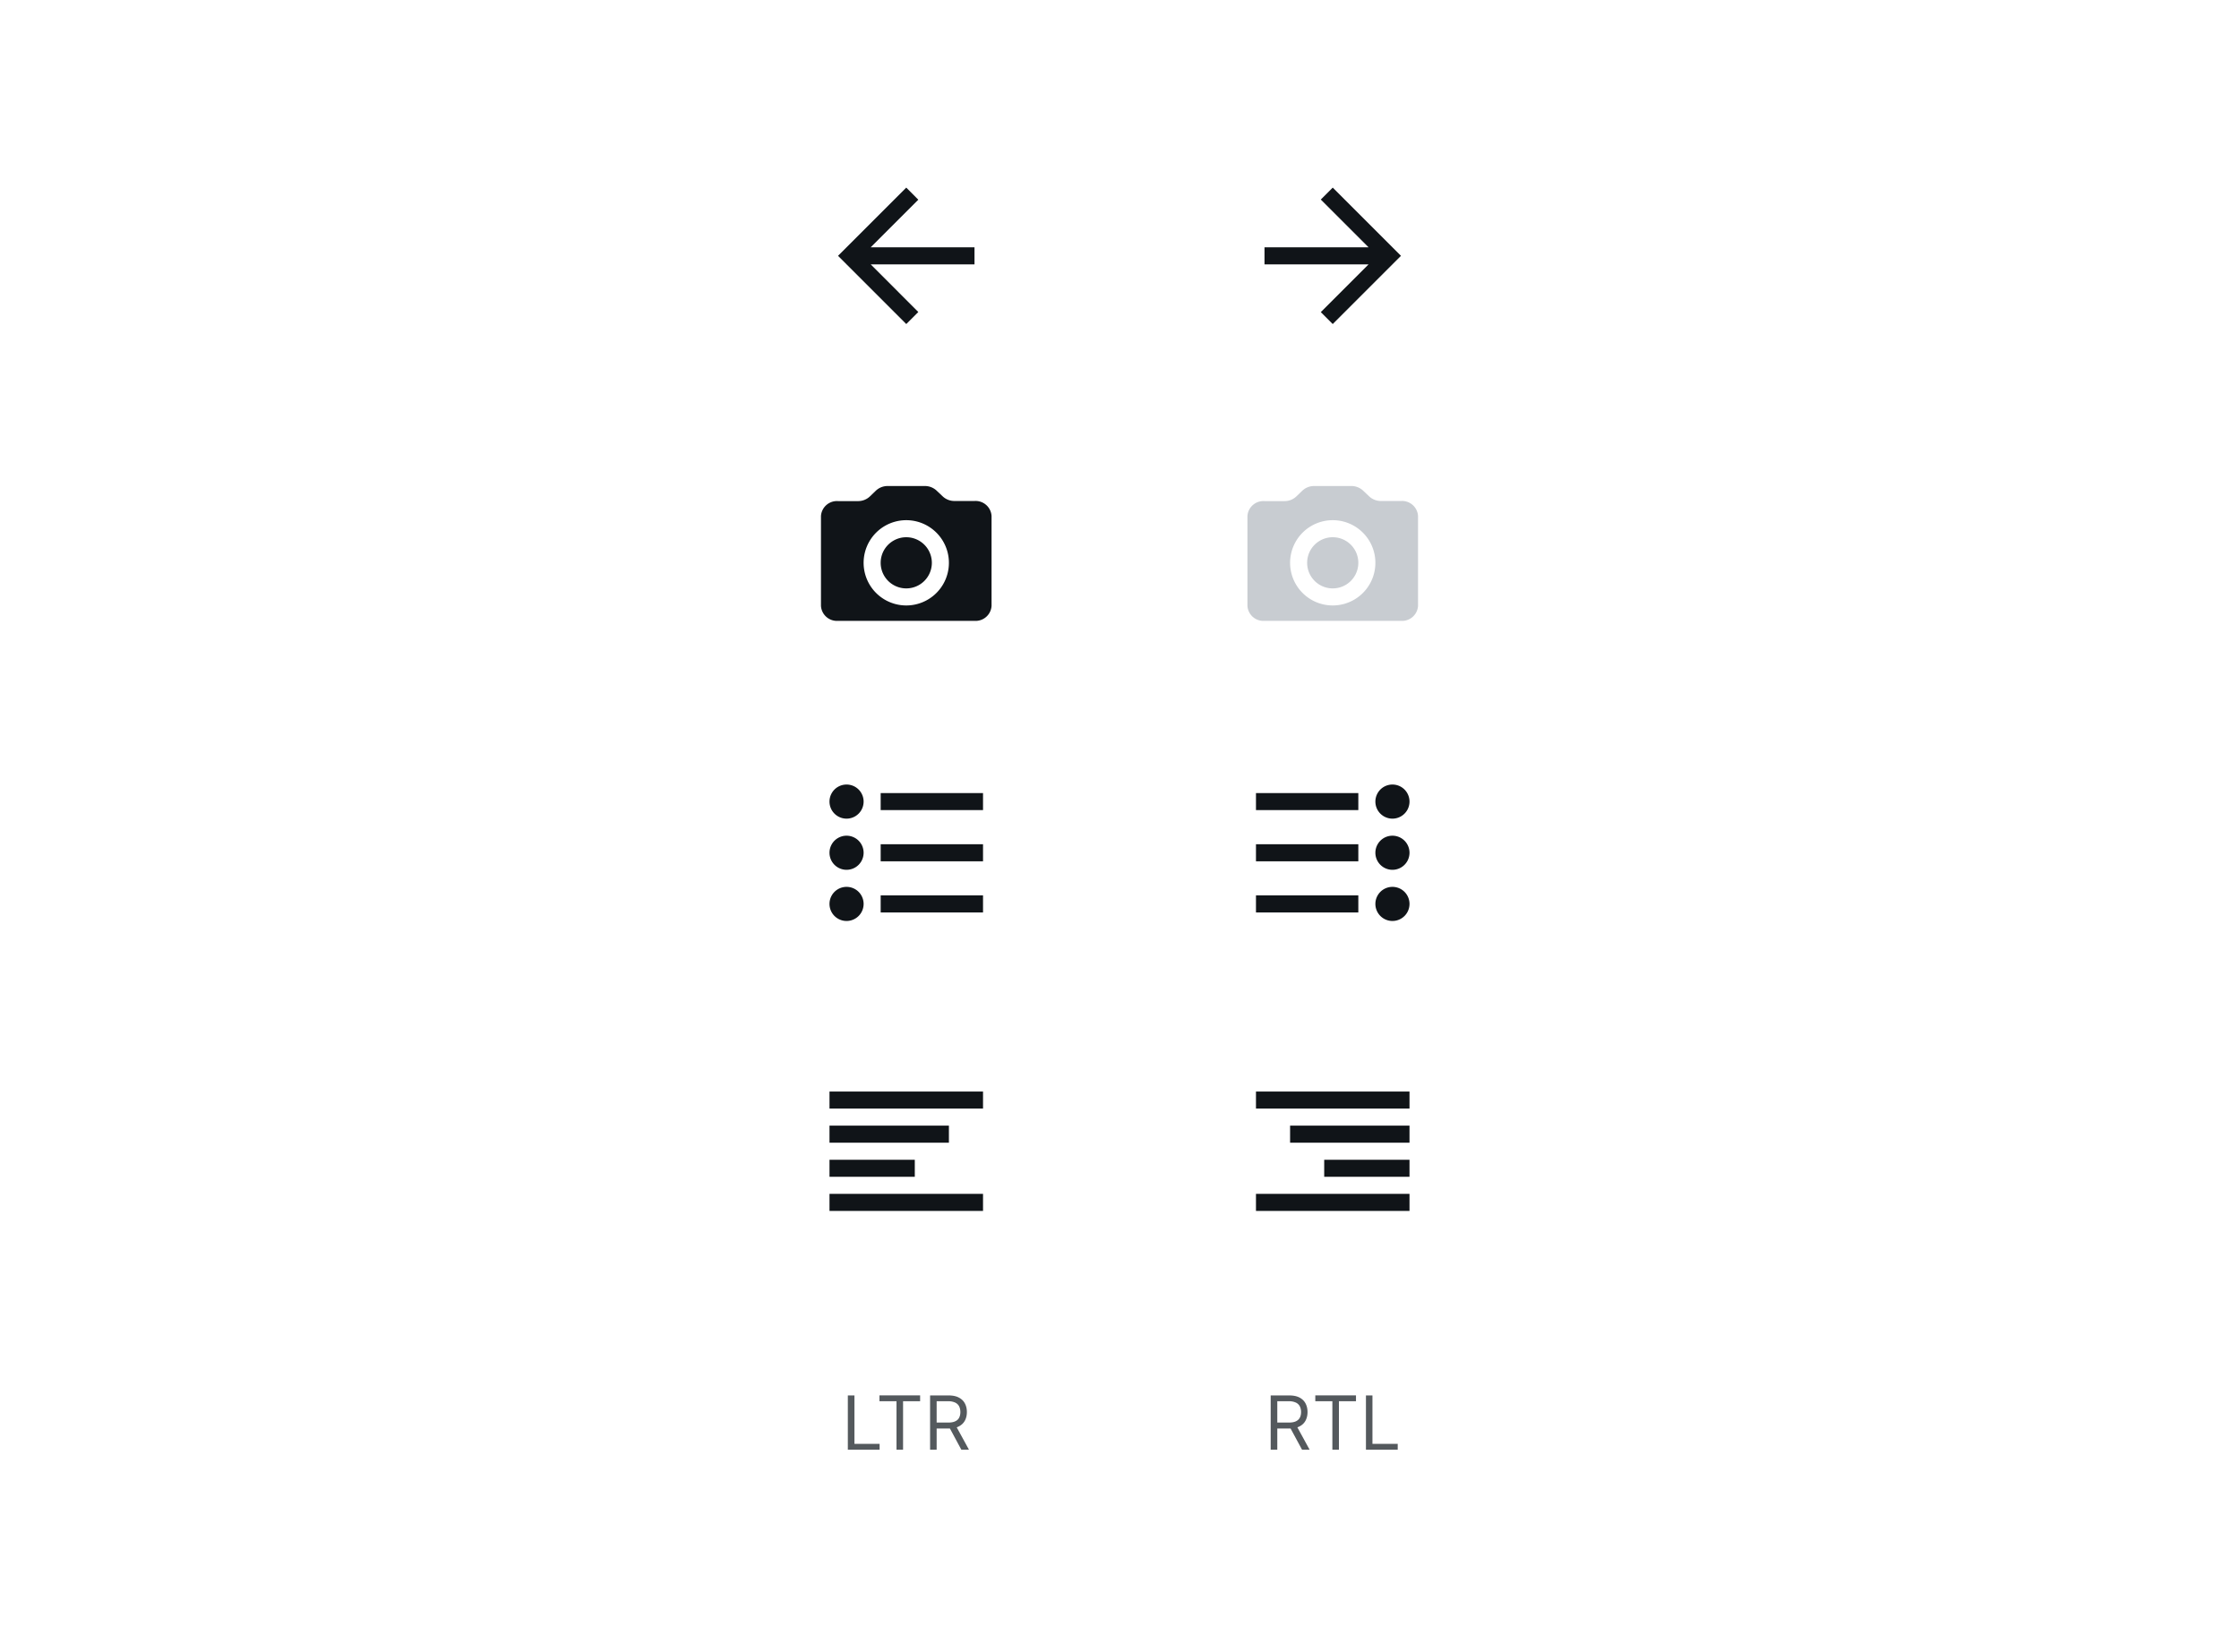 <?xml version="1.0" encoding="UTF-8"?>
<svg xmlns="http://www.w3.org/2000/svg" width="420" height="310" fill="none" viewBox="0 0 420 310">
	<path fill="#101418" fill-rule="evenodd" d="M182.8 46.4h-19.47l8.93-8.93L170 35.2 157.2 48 170 60.8l2.26-2.26-8.93-8.94h19.47z" clip-rule="evenodd"/>
	<path fill="#101418" d="M237.2 49.6h19.52l-8.96 8.96L250 60.8 262.8 48 250 35.2l-2.24 2.24 8.96 8.96H237.2z"/>
	<path fill="#101418" fill-rule="evenodd" d="M154 96.82a3 3 0 0 1 3.2-2.8h3.8a3.2 3.2 0 0 0 2.2-.9l1.07-1.03a3.2 3.2 0 0 1 2.21-.9h7.04a3.2 3.2 0 0 1 2.2.89l1.08 1.02a3.2 3.2 0 0 0 2.2.9h3.8a3 3 0 0 1 3.2 2.81v16.87a3 3 0 0 1-3.2 2.81h-25.6a3 3 0 0 1-3.2-2.81zm20.8 8.78a4.8 4.8 0 1 1-9.6 0 4.8 4.8 0 0 1 9.6 0m-4.8 8a8 8 0 1 0 0-16 8 8 0 0 0 0 16" clip-rule="evenodd"/>
	<path fill="#C8CCD1" fill-rule="evenodd" d="M234 96.82a3 3 0 0 1 3.2-2.8h3.8a3.2 3.2 0 0 0 2.2-.9l1.07-1.03a3.2 3.2 0 0 1 2.21-.9h7.04a3.2 3.2 0 0 1 2.2.89l1.08 1.02a3.2 3.2 0 0 0 2.2.9h3.8a3 3 0 0 1 3.2 2.81v16.87a3 3 0 0 1-3.2 2.81h-25.6a3 3 0 0 1-3.2-2.81zm20.8 8.78a4.8 4.8 0 1 1-9.6 0 4.8 4.8 0 0 1 9.6 0m-4.8 8a8 8 0 1 0 0-16 8 8 0 0 0 0 16" clip-rule="evenodd"/>
	<path fill="#101418" fill-rule="evenodd" d="M158.8 153.6a3.2 3.2 0 1 0 0-6.4 3.2 3.2 0 0 0 0 6.4m25.6 14.4h-19.2v3.2h19.2zm0-9.6h-19.2v3.2h19.2zm0-9.6h-19.2v3.2h19.2zM162 160a3.2 3.2 0 1 1-6.4 0 3.2 3.2 0 0 1 6.4 0m-3.2 12.8a3.2 3.2 0 1 0 0-6.4 3.2 3.2 0 0 0 0 6.4" clip-rule="evenodd"/>
	<path fill="#101418" d="M235.6 168h19.2v3.2h-19.2zm0-9.6h19.2v3.2h-19.2zm0-9.6h19.2v3.2h-19.2zm25.6 4.8a3.2 3.2 0 1 0 0-6.4 3.2 3.2 0 0 0 0 6.4m0 9.6a3.2 3.2 0 1 0 0-6.4 3.2 3.2 0 0 0 0 6.4m0 9.6a3.2 3.2 0 1 0 0-6.4 3.2 3.2 0 0 0 0 6.4"/>
	<path fill="#101418" fill-rule="evenodd" d="M155.6 204.8h28.8v3.2h-28.8zm0 6.4H178v3.2h-22.4zm0 6.4h16v3.2h-16zm0 6.4h28.8v3.2h-28.8z" clip-rule="evenodd"/>
	<path fill="#101418" d="M235.6 204.8h28.8v3.2h-28.8zm6.4 6.4h22.4v3.2H242zm6.4 6.4h16v3.2h-16zm-12.8 6.4h28.8v3.2h-28.8z"/>
	<path fill="#54595D" d="M159.04 272v-10.18h1.24v9.09H165V272zm5.93-9.09v-1.1h7.63v1.1h-3.2V272h-1.23v-9.09zm9.5 9.09v-10.18h3.44q1.2 0 1.95.4.77.4 1.14 1.11.37.7.37 1.61 0 .9-.37 1.6-.37.69-1.13 1.09t-1.94.4h-2.79v-1.12h2.75q.81 0 1.3-.24.52-.24.73-.68.23-.44.23-1.05 0-.6-.23-1.07a1.6 1.6 0 0 0-.73-.7 3 3 0 0 0-1.32-.26h-2.17V272zm4.79-4.57 2.5 4.57h-1.43l-2.46-4.57zm59.1 4.57v-10.18h3.45q1.2 0 1.96.4t1.13 1.11.37 1.61-.37 1.6-1.13 1.09q-.75.4-1.94.4h-2.78v-1.12h2.74q.81 0 1.31-.24t.73-.68.23-1.05a2.4 2.4 0 0 0-.23-1.07 1.6 1.6 0 0 0-.73-.7 3 3 0 0 0-1.33-.26h-2.17V272zm4.8-4.57 2.5 4.57h-1.42l-2.47-4.57zm3.57-4.52v-1.1h7.63v1.1h-3.2V272h-1.23v-9.09zm9.5 9.09v-10.18h1.22v9.09h4.74V272z"/>
</svg>
